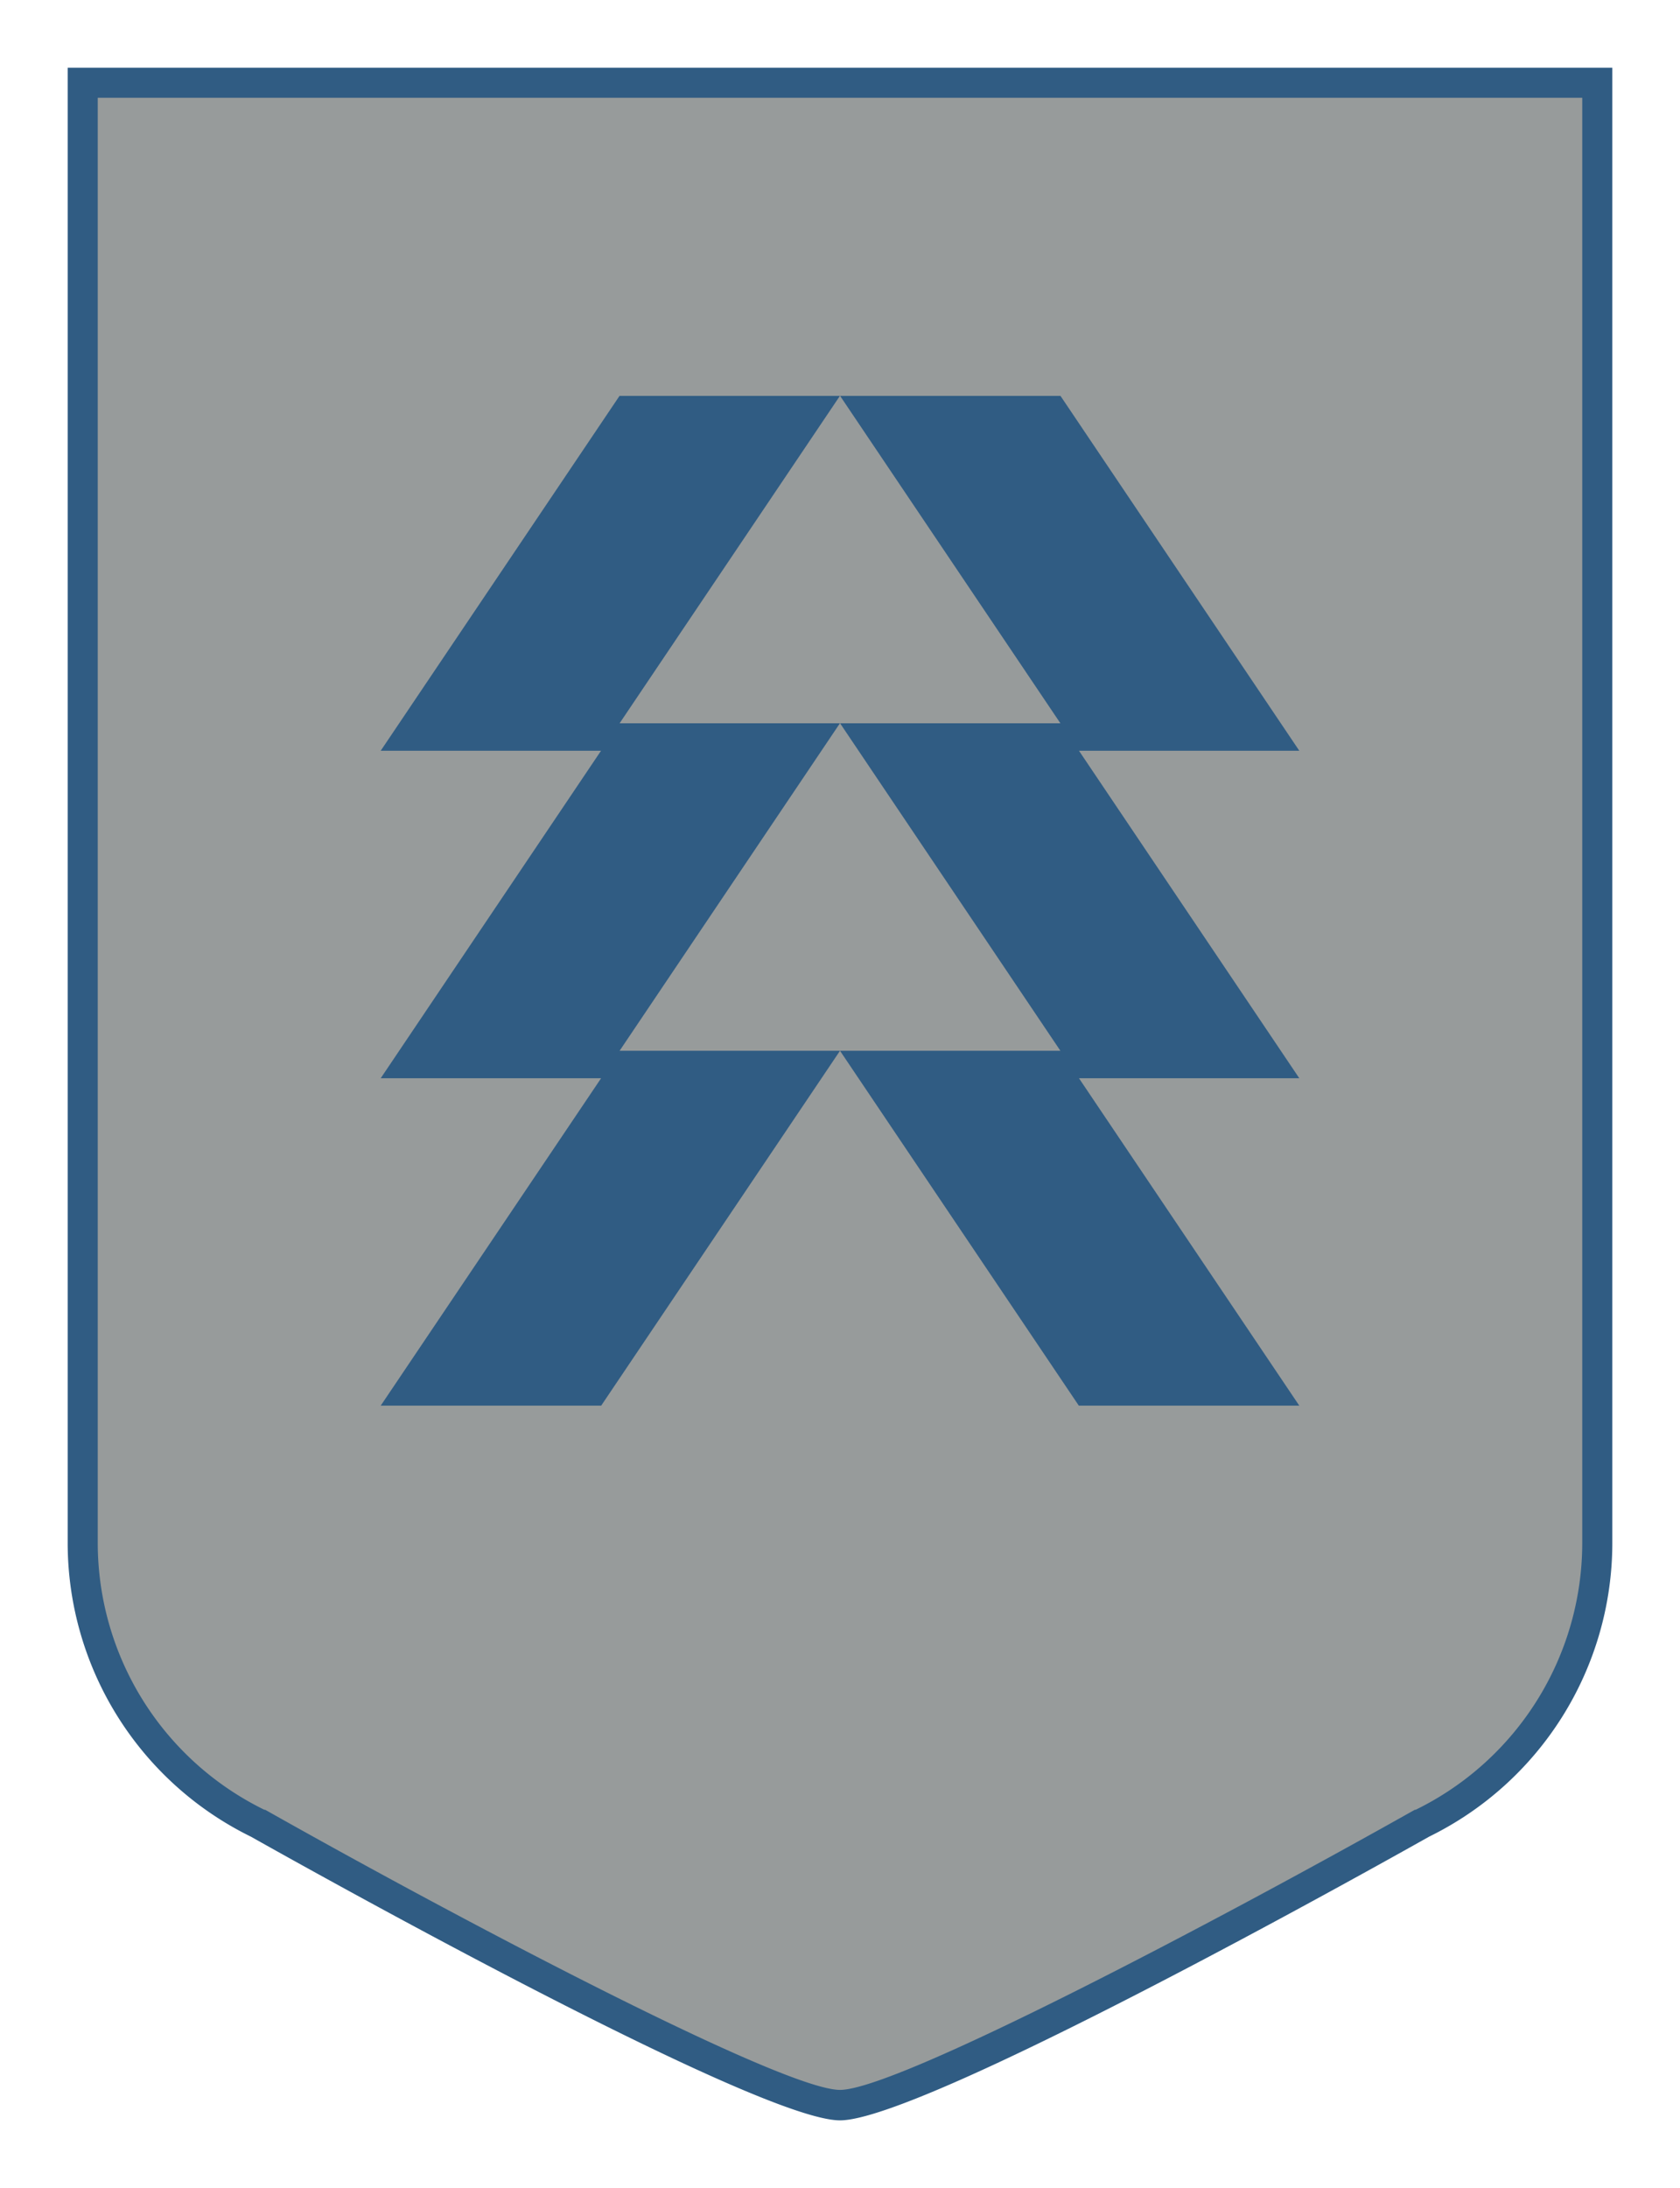 <svg id="Layer_1" data-name="Layer 1" xmlns="http://www.w3.org/2000/svg" viewBox="0 0 223.42 290.9"><defs><style>.cls-1{fill:#979b9b;}.cls-2{fill:#305c83;}</style></defs><title>class_hunter</title><path class="cls-1" d="M189.13,242.41s-66.61,37.49-77.42,37.49-77.42-37.49-77.42-37.49A41.29,41.29,0,0,1,11,205.25V11H212.42V205.25A41.28,41.28,0,0,1,189.13,242.41Z"/><path class="cls-2" d="M111.71,281.9c-11,0-71.23-33.71-78.35-37.72A43.53,43.53,0,0,1,9,205.25V9H214.42V205.25a43.53,43.53,0,0,1-24.36,38.93C182.94,248.19,122.7,281.9,111.71,281.9ZM13,13V205.25a39.52,39.52,0,0,0,22.16,35.36l.11,0c26.59,15,68.9,37.24,76.44,37.24s49.85-22.27,76.44-37.24l.11,0a39.52,39.52,0,0,0,22.16-35.36V13Z"/><polygon class="cls-2" points="111.7 96.16 82.4 96.16 111.7 52.63 82.39 52.63 50.63 99.81 79.93 99.81 50.63 143.35 79.94 143.35 50.63 186.88 79.95 186.88 111.71 139.7 82.4 139.7 111.7 96.16"/><polygon class="cls-2" points="143.49 99.81 172.79 99.81 141.03 52.63 111.72 52.63 141.02 96.16 111.72 96.16 141.02 139.7 111.71 139.7 143.47 186.88 172.79 186.88 143.49 143.35 172.79 143.35 143.49 99.81"/></svg>